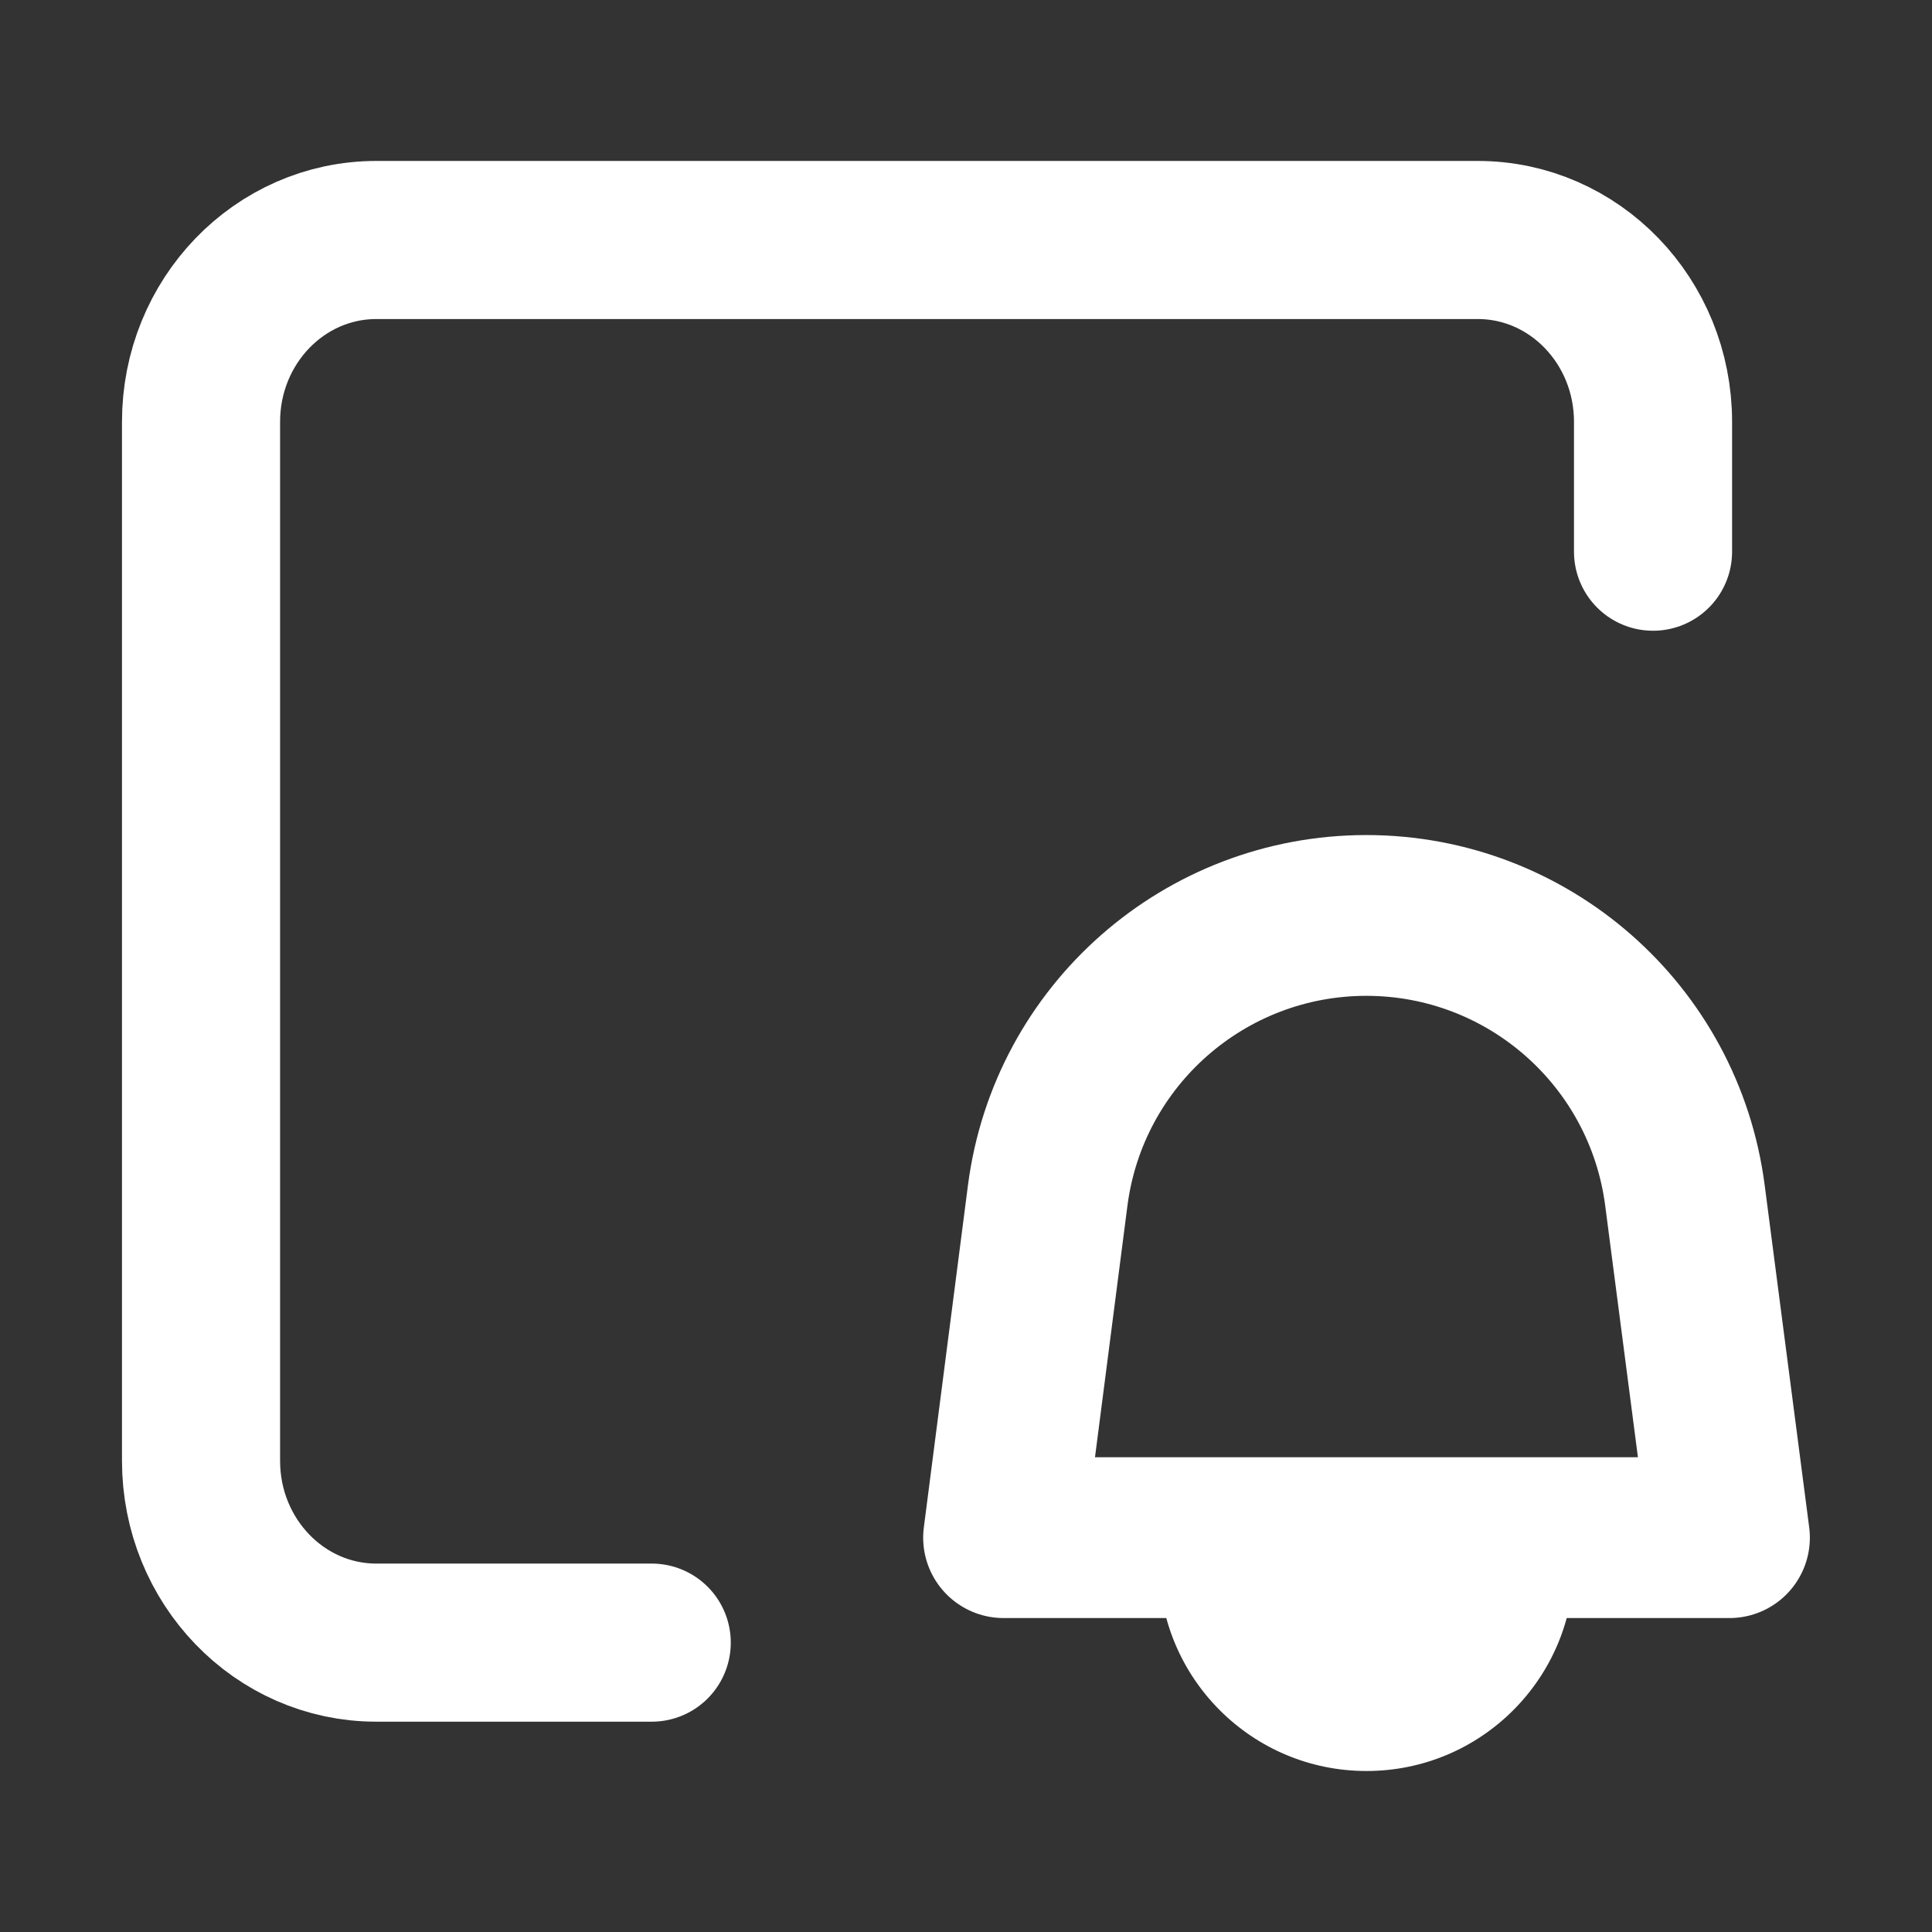 <svg width="18" height="18" fill="none" version="1.1" viewBox="0 0 18 18" xmlns="http://www.w3.org/2000/svg">
 <rect x="0" y="0" width="18" height="18" fill="#333333" stroke="none"/>
 <path d="m6.072 15.304h-2.566c-0.902 0-1.633-0.758-1.633-1.694v-9.68c0-0.936 0.731-1.694 1.633-1.694h10.262c0.902 0 1.633 0.758 1.633 1.694v1.21" stroke="#ffffff" stroke-linecap="round" stroke-linejoin="round" stroke-width="1.473"/>
 <path d="m12.732 16.5c1.067 0 1.932-0.865 1.932-1.932h-3.865c0 1.067 0.865 1.932 1.932 1.932z" fill="#ffffff" style="stroke-width:.966"/>
 <path d="m16.113 14.326h-6.763l0.411-3.187c0.193-1.493 1.464-2.61 2.969-2.61 1.504 0 2.774 1.116 2.968 2.607z" stroke="#ffffff" stroke-linejoin="round" stroke-width="1.498"/>
</svg>
